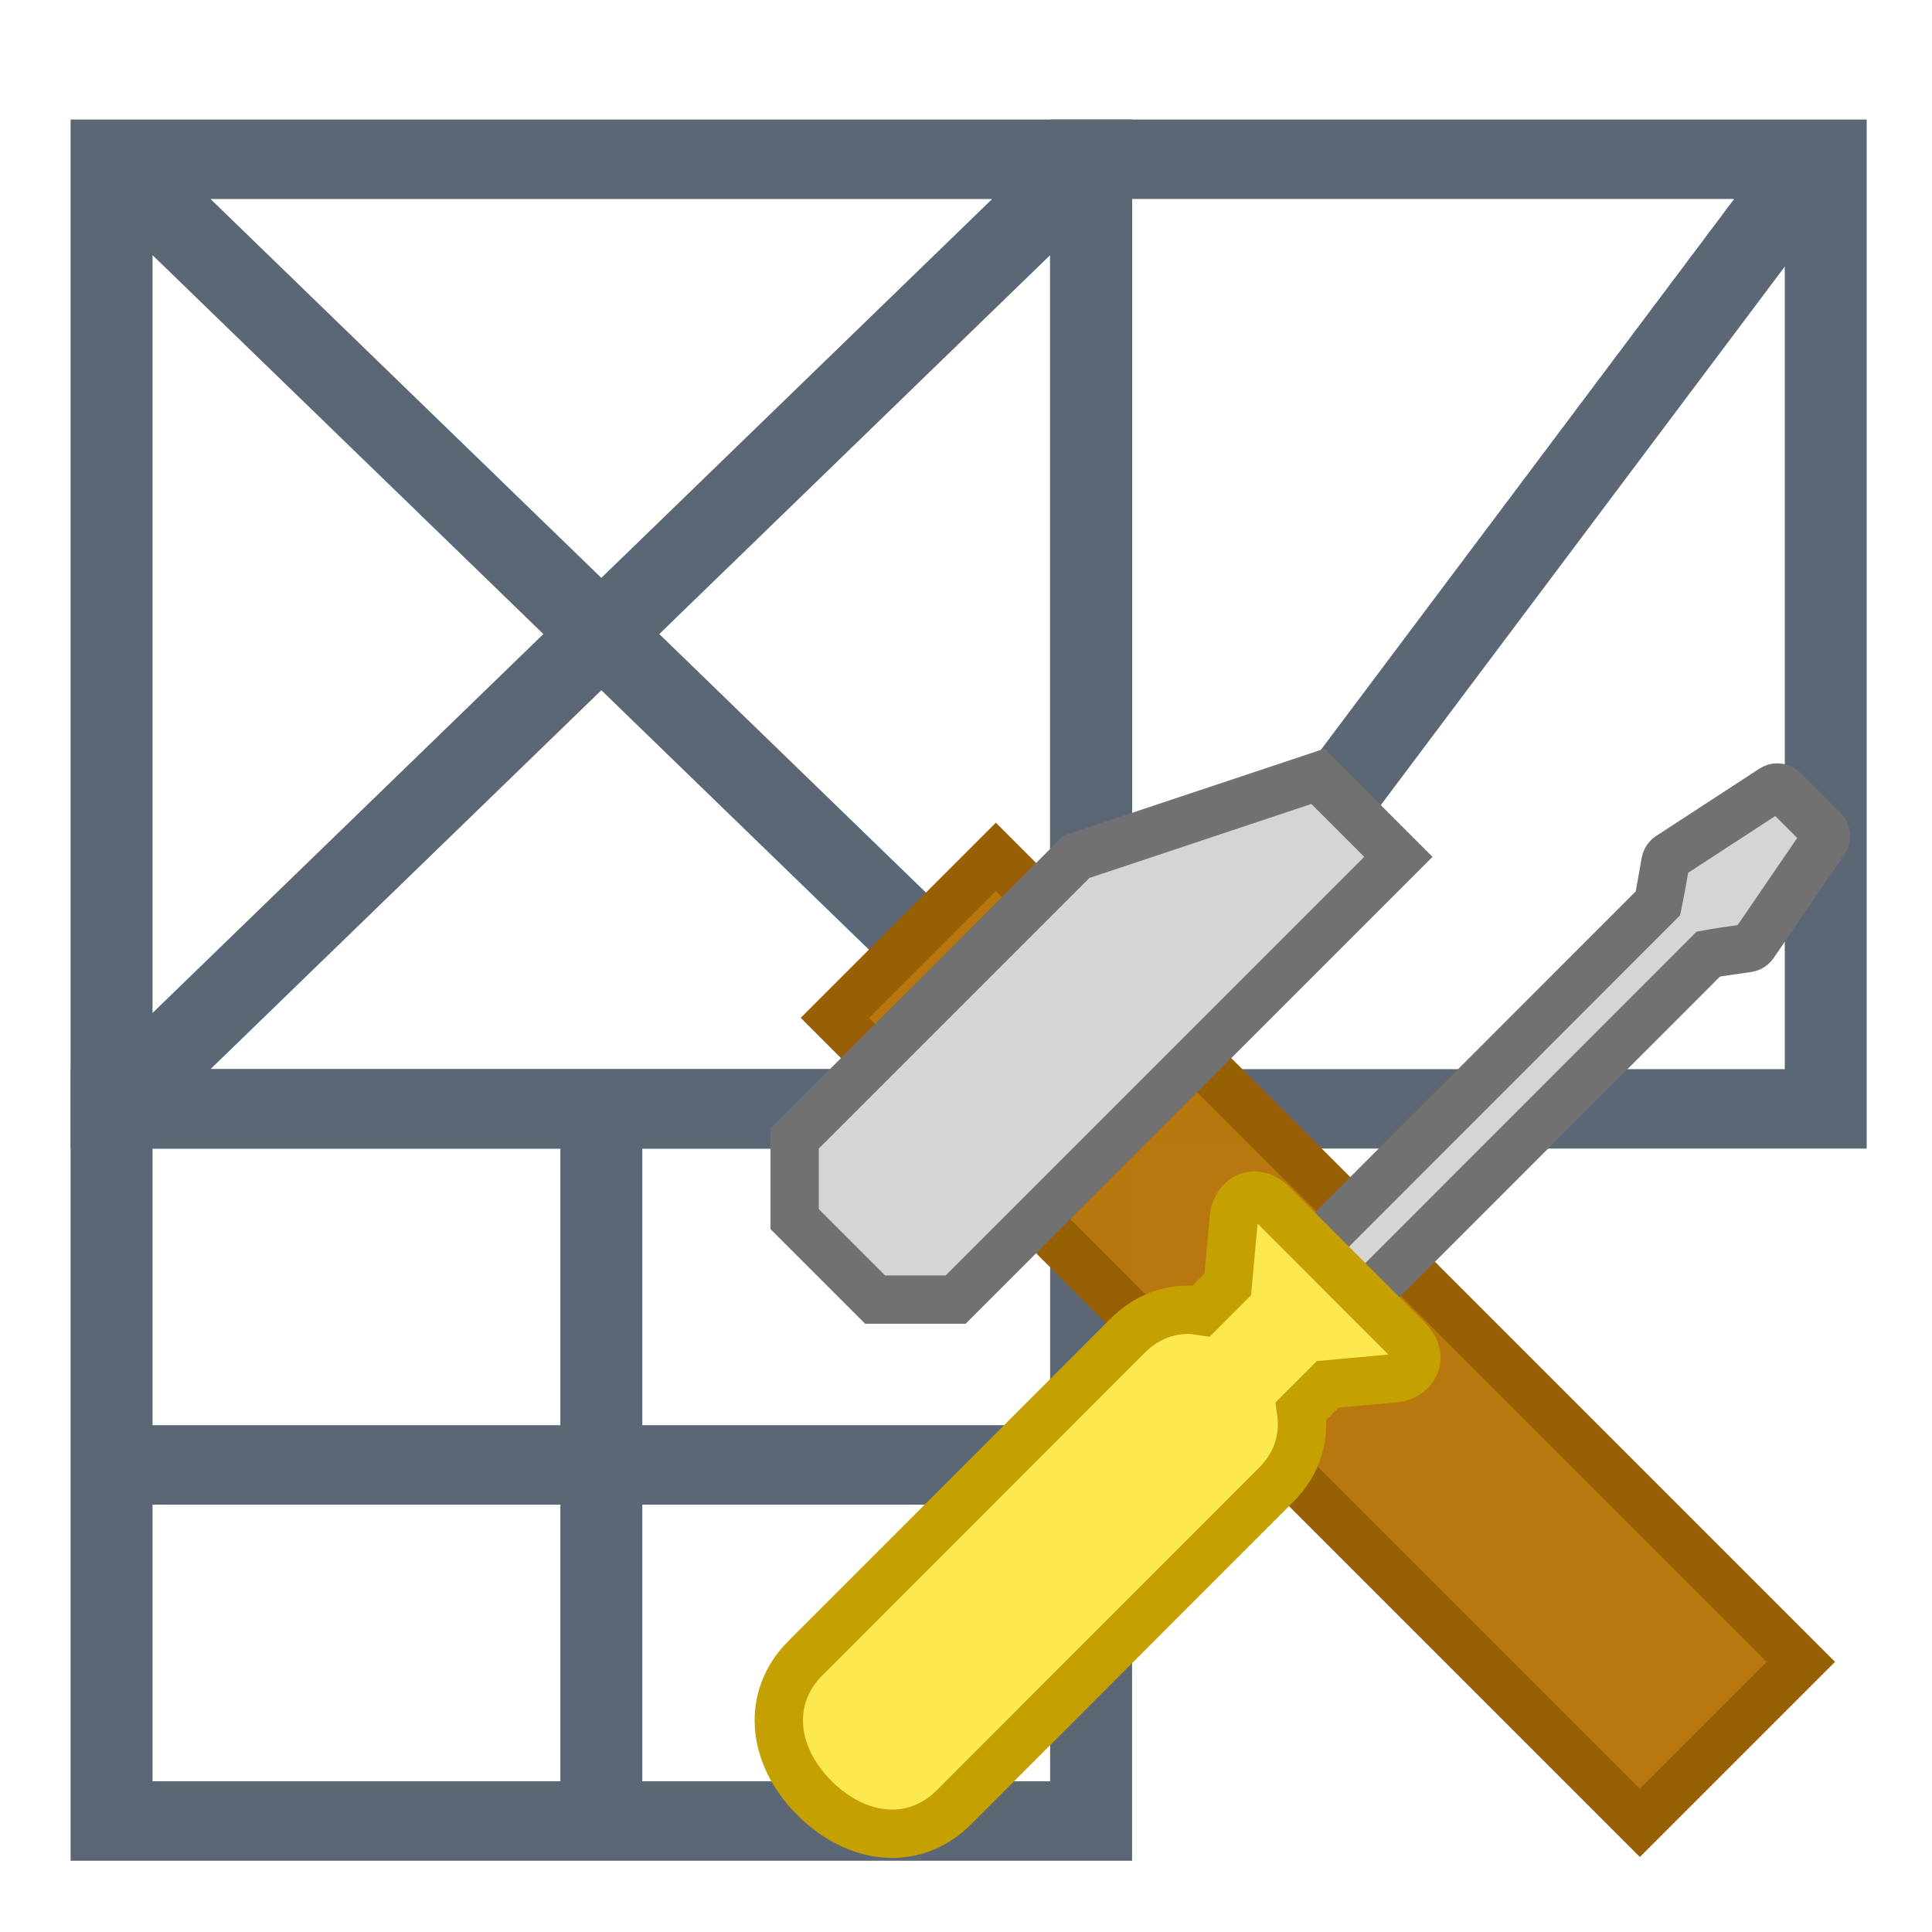 <svg height="24" width="24" xmlns="http://www.w3.org/2000/svg"><g fill="none" stroke="#5b6775" stroke-linecap="round" stroke-width="1.004" transform="matrix(1.014 0 0 .983 -.135 .504)"><path d="m13 2-11 11m0-11 11 11m-11.5-11.5h12v12h-12z"/><path d="m13.5 1.5h9v12h-9zm-12 12h12v9h-12zm20.5-11.5-8 11m-6.5 1v8"/><path d="m13 18h-11"/></g><g fill-rule="evenodd" stroke-width=".6" transform="translate(37.871 15.644)"><path d="m-17.5 7-10-10 2-2 10 10z" fill="#b9770e" fill-opacity=".99" stroke="#986005"/><path d="m-26 .5h-1l-1-1v-1l3.5-3.5 3-1 1 1z" fill="#d5d5d5" stroke="#717171"/></g><g stroke-width="2.512" transform="matrix(.239 0 0 .239 24.717 5.955)"><path d="m-35.439 40.244s18.021-18.034 18.199-18.213c.051-.222.394-2.168.394-2.168.025-.11.091-.205.184-.269l5.373-3.503c.076-.052.164-.077.251-.077.115 0 .23.045.316.131l2.079 2.08c.155.154.175.398.048.577l-3.679 5.377c-.066.093-.165.157-.276.179 0 0-1.836.26-2.069.307-.19.189-18.194 18.207-18.194 18.207-.084.084-.197.131-.316.131s-.233-.047-.316-.131l-1.994-1.995c-.174-.175-.174-.459 0-.633z" fill="#d5d5d5" stroke="#717171"/><path d="m-61.566 61.28 16.754-16.766c.889-.89 1.986-1.355 3.156-1.355.22 0 .445.036.669.069.227-.227 1.205-1.206 1.384-1.385.027-.295.328-3.594.328-3.594.002-.024.006-.047.012-.07.122-.479.412-.814.795-.919.084-.023.169-.034.254-.034.308 0 .625.145.898.419l7.099 7.105c.349.35.49.77.385 1.153-.105.383-.44.674-.919.796-.023.006-.047.01-.07.012 0 0-3.296.302-3.591.328-.179.179-1.157 1.158-1.383 1.385.21 1.419-.229 2.772-1.286 3.827l-16.754 16.766c-.901.902-2.009 1.379-3.204 1.379-1.414 0-2.852-.66-4.049-1.858-2.276-2.278-2.473-5.263-.478-7.259z" fill="#fce94f" stroke="#c4a000"/></g></svg>